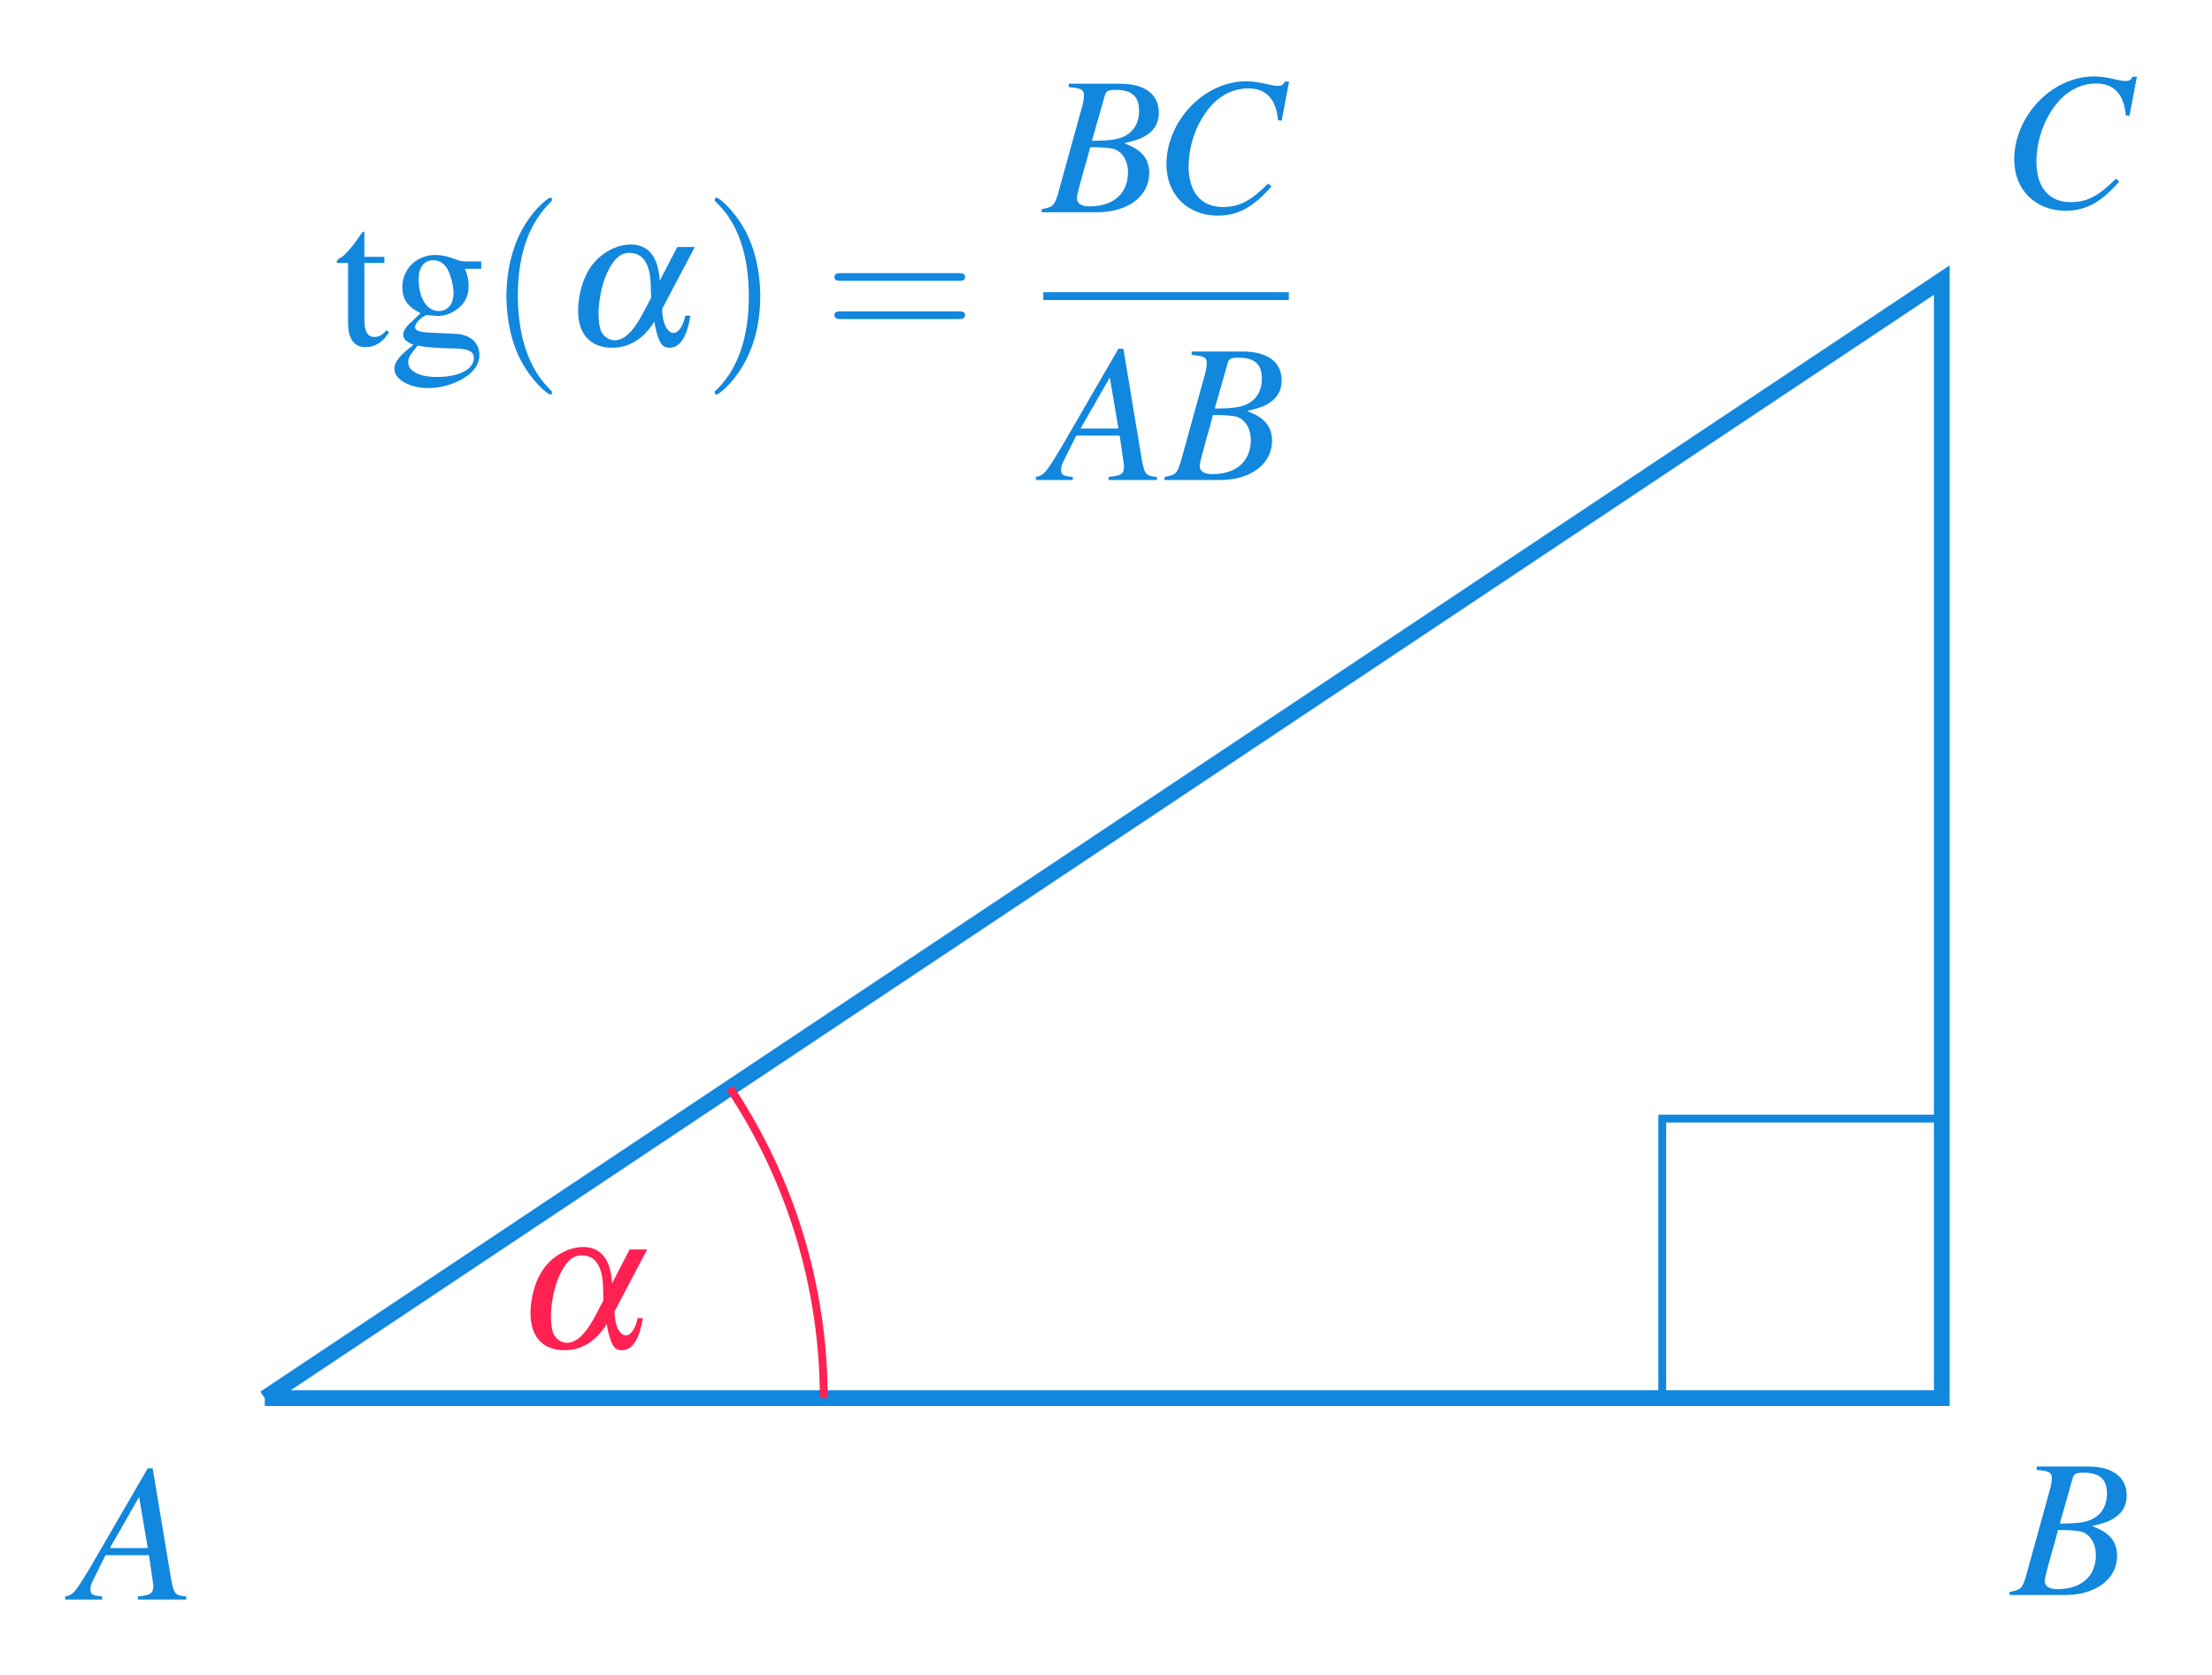 <?xml version="1.0" encoding="UTF-8"?>
<svg xmlns="http://www.w3.org/2000/svg" xmlns:xlink="http://www.w3.org/1999/xlink" width="400" height="302.861" viewBox="0 0 400 302.861">
<path fill-rule="nonzero" fill="rgb(6.667%, 52.941%, 87.059%)" fill-opacity="1" d="M 33.684 288.68 C 31.621 288.512 31.453 288.176 30.953 285.613 L 27.609 265.5 L 26.719 265.5 L 16.41 283.273 C 13.57 288.008 13.234 288.398 11.785 288.68 L 11.785 289.234 L 18.473 289.234 L 18.473 288.68 C 16.633 288.512 16.355 288.289 16.355 287.398 C 16.355 286.727 16.469 286.449 17.078 285.223 L 19.086 281.211 L 26.941 281.211 L 27.609 285.836 C 27.668 286.172 27.723 286.504 27.723 286.785 C 27.723 288.121 27.219 288.457 24.938 288.68 L 24.938 289.234 L 33.684 289.234 Z M 19.867 279.93 L 25.16 270.68 L 26.719 279.93 Z M 19.867 279.93 "/>
<path fill-rule="nonzero" fill="rgb(6.667%, 52.941%, 87.059%)" fill-opacity="1" d="M 385.078 20.949 L 386.414 13.871 L 385.633 13.871 C 385.355 14.484 385.02 14.652 384.297 14.652 C 384.02 14.652 383.57 14.598 382.848 14.43 C 381.23 14.039 379.84 13.816 378.668 13.816 C 371.09 13.816 364.238 20.949 364.238 28.859 C 364.238 34.32 368.082 38.109 373.543 38.109 C 377.164 38.109 380.008 36.547 383.238 32.816 L 382.625 32.312 C 379.449 35.488 377.387 36.547 374.434 36.547 C 370.48 36.547 368.25 33.816 368.25 29.25 C 368.25 25.016 369.922 20.727 372.707 17.828 C 374.434 16.102 376.664 15.098 379.004 15.098 C 382.289 15.098 384.074 17.047 384.406 20.836 Z M 385.078 20.949 "/>
<path fill-rule="nonzero" fill="rgb(6.667%, 52.941%, 87.059%)" fill-opacity="1" d="M 363.398 288.418 L 373.43 288.418 C 379 288.418 382.844 285.523 382.844 281.285 C 382.844 280.004 382.398 278.723 381.617 277.945 C 380.895 277.164 380.227 276.719 378.332 275.938 C 380.895 275.324 381.898 274.934 383.066 273.934 C 384.07 273.039 384.57 271.871 384.57 270.422 C 384.57 267.078 382.062 265.184 377.496 265.184 L 368.301 265.184 L 368.301 265.797 C 370.477 265.965 371.031 266.242 371.031 267.246 C 371.031 267.746 370.922 268.641 370.641 269.531 L 366.297 285.242 C 365.629 287.305 365.406 287.473 363.398 287.863 Z M 372.148 276.664 C 374.43 276.664 375.934 276.773 376.66 277.051 C 378.109 277.664 379 279.227 379 281.176 C 379 285.02 376.383 287.359 372.035 287.359 C 370.531 287.359 369.75 286.805 369.75 285.855 C 369.75 285.41 370.195 283.738 370.977 280.898 C 371.477 279.281 371.699 278.445 372.148 276.664 Z M 374.82 267.246 C 375.043 266.465 375.434 266.301 376.828 266.301 C 379.668 266.301 381.004 267.469 381.004 270.086 C 381.004 272.148 380.113 273.711 378.609 274.547 C 377.383 275.27 375.711 275.492 372.48 275.492 Z M 374.82 267.246 "/>
<path fill="none" stroke-width="0.797" stroke-linecap="butt" stroke-linejoin="miter" stroke="rgb(6.667%, 52.941%, 87.059%)" stroke-opacity="1" stroke-miterlimit="10" d="M -0.001 -0.001 L 85.042 56.694 L 85.042 -0.001 L -0.001 -0.001 " transform="matrix(3.566, 0, 0, -3.566, 47.88, 252.813)"/>
<path fill="none" stroke-width="0.399" stroke-linecap="butt" stroke-linejoin="miter" stroke="rgb(100%, 12.941%, 32.157%)" stroke-opacity="1" stroke-miterlimit="10" d="M 28.346 -0.001 C 28.346 5.597 26.69 11.068 23.585 15.725 " transform="matrix(3.566, 0, 0, -3.566, 47.88, 252.813)"/>
<path fill-rule="nonzero" fill="rgb(100%, 12.941%, 32.157%)" fill-opacity="1" d="M 113.855 225.93 L 110.68 232.059 C 110.457 227.766 108.676 225.484 105.445 225.484 C 103.773 225.484 101.934 226.152 100.43 227.266 C 98.145 228.938 96.75 231.5 96.141 235.012 C 95.191 240.695 97.422 244.148 102.047 244.148 C 105.164 244.148 107.727 242.586 109.734 239.41 C 109.789 240.082 109.957 240.695 110.18 241.586 C 110.793 243.59 111.293 244.148 112.465 244.148 C 113.633 244.148 114.527 243.422 115.25 241.918 C 115.641 241.082 115.863 240.305 116.254 238.352 L 115.305 238.352 C 114.973 240.137 114.078 241.473 113.188 241.473 C 112.02 241.473 111.129 239.578 111.129 237.129 L 117.031 225.93 Z M 109.121 235.121 L 107.895 237.461 C 106.059 241.082 104.328 242.812 102.547 242.812 C 101.434 242.812 100.484 242.086 100.039 241.082 C 99.539 239.637 99.48 237.352 99.93 234.789 C 100.375 232.281 101.211 230.105 102.379 228.547 C 103.215 227.488 104.105 226.988 105.164 226.988 C 107.727 226.988 109.008 229.047 109.066 233.059 Z M 109.121 235.121 "/>
<path fill="none" stroke-width="0.399" stroke-linecap="butt" stroke-linejoin="miter" stroke="rgb(6.667%, 52.941%, 87.059%)" stroke-opacity="1" stroke-miterlimit="10" d="M 70.866 -0.001 L 70.866 14.174 L 85.042 14.174 " transform="matrix(3.566, 0, 0, -3.566, 47.88, 252.813)"/>
<path fill-rule="nonzero" fill="rgb(6.667%, 52.941%, 87.059%)" fill-opacity="1" d="M 69.512 46.438 L 65.891 46.438 L 65.891 42.316 C 65.891 41.98 65.891 41.867 65.668 41.867 C 65.391 42.148 65.168 42.48 64.945 42.816 C 63.609 44.82 62.047 46.492 61.492 46.66 C 61.102 46.883 60.879 47.16 60.879 47.328 C 60.879 47.441 60.934 47.496 61.043 47.551 L 62.938 47.551 L 62.938 58.25 C 62.938 61.258 63.996 62.762 66.059 62.762 C 67.844 62.762 69.18 61.926 70.348 60.09 L 69.902 59.699 C 69.125 60.59 68.512 60.926 67.73 60.926 C 66.449 60.926 65.891 59.977 65.891 57.75 L 65.891 47.551 L 69.512 47.551 Z M 69.512 46.438 "/>
<path fill-rule="nonzero" fill="rgb(6.667%, 52.941%, 87.059%)" fill-opacity="1" d="M 87.023 48.609 L 87.023 47.273 L 84.293 47.273 C 83.57 47.273 83.012 47.16 82.344 46.883 L 81.562 46.605 C 80.559 46.27 79.613 46.102 78.723 46.102 C 75.379 46.102 72.758 48.609 72.758 51.898 C 72.758 54.125 73.707 55.465 76.047 56.633 C 75.379 57.246 74.766 57.859 74.543 58.082 C 73.371 59.086 72.926 59.809 72.926 60.535 C 72.926 61.258 73.316 61.703 74.766 62.371 C 72.258 64.266 71.312 65.438 71.312 66.719 C 71.312 68.613 74.098 70.172 77.441 70.172 C 80.113 70.172 82.898 69.227 84.738 67.777 C 86.074 66.664 86.688 65.547 86.688 64.156 C 86.688 61.984 85.016 60.477 82.398 60.367 L 77.828 60.145 C 75.934 60.09 75.043 59.754 75.043 59.195 C 75.043 58.473 76.215 57.246 77.16 56.969 C 77.496 56.969 77.719 57.023 77.828 57.023 C 78.5 57.078 79 57.137 79.223 57.137 C 80.504 57.137 81.953 56.578 83.012 55.633 C 84.18 54.629 84.738 53.402 84.738 51.621 C 84.738 50.617 84.57 49.781 84.07 48.609 Z M 75.547 62.484 C 76.715 62.762 79.559 62.984 81.285 62.984 C 84.516 62.984 85.688 63.43 85.688 64.715 C 85.688 66.773 83.012 68.168 79 68.168 C 75.879 68.168 73.816 67.109 73.816 65.547 C 73.816 64.715 74.039 64.266 75.547 62.484 Z M 75.711 50.395 C 75.711 48.332 76.715 47.051 78.332 47.051 C 79.445 47.051 80.395 47.664 80.949 48.723 C 81.562 50.004 82.008 51.621 82.008 53.012 C 82.008 55.02 80.949 56.242 79.336 56.242 C 77.219 56.242 75.711 53.961 75.711 50.504 Z M 75.711 50.395 "/>
<path fill-rule="nonzero" fill="rgb(6.667%, 52.941%, 87.059%)" fill-opacity="1" d="M 99.828 70.953 C 99.828 70.844 99.828 70.785 99.215 70.172 C 94.812 65.715 93.645 58.973 93.645 53.516 C 93.645 47.328 94.98 41.145 99.383 36.742 C 99.828 36.297 99.828 36.242 99.828 36.129 C 99.828 35.852 99.715 35.738 99.492 35.738 C 99.102 35.738 95.926 38.191 93.809 42.703 C 92.027 46.605 91.582 50.562 91.582 53.516 C 91.582 56.301 91.973 60.59 93.922 64.656 C 96.094 69.004 99.102 71.344 99.492 71.344 C 99.715 71.344 99.828 71.23 99.828 70.953 Z M 99.828 70.953 "/>
<path fill-rule="nonzero" fill="rgb(6.667%, 52.941%, 87.059%)" fill-opacity="1" d="M 122.469 44.656 L 119.293 50.785 C 119.07 46.492 117.289 44.207 114.055 44.207 C 112.383 44.207 110.547 44.879 109.039 45.992 C 106.758 47.664 105.363 50.227 104.75 53.738 C 103.805 59.418 106.031 62.875 110.656 62.875 C 113.777 62.875 116.34 61.312 118.348 58.137 C 118.402 58.809 118.57 59.418 118.793 60.312 C 119.406 62.316 119.906 62.875 121.074 62.875 C 122.246 62.875 123.137 62.148 123.863 60.645 C 124.25 59.809 124.477 59.031 124.863 57.078 L 123.918 57.078 C 123.582 58.863 122.691 60.199 121.801 60.199 C 120.629 60.199 119.738 58.305 119.738 55.855 L 125.645 44.656 Z M 117.734 53.848 L 116.508 56.188 C 114.668 59.809 112.941 61.535 111.16 61.535 C 110.043 61.535 109.098 60.812 108.652 59.809 C 108.148 58.359 108.094 56.078 108.539 53.516 C 108.984 51.008 109.82 48.832 110.992 47.273 C 111.828 46.215 112.719 45.715 113.777 45.715 C 116.34 45.715 117.621 47.773 117.676 51.785 Z M 117.734 53.848 "/>
<path fill-rule="nonzero" fill="rgb(6.667%, 52.941%, 87.059%)" fill-opacity="1" d="M 137.473 53.516 C 137.473 50.785 137.082 46.492 135.133 42.426 C 133.016 38.078 129.953 35.738 129.617 35.738 C 129.395 35.738 129.227 35.906 129.227 36.129 C 129.227 36.242 129.227 36.297 129.895 36.965 C 133.406 40.477 135.41 46.102 135.41 53.516 C 135.41 59.645 134.129 65.883 129.73 70.34 C 129.227 70.785 129.227 70.844 129.227 70.953 C 129.227 71.176 129.395 71.344 129.617 71.344 C 129.953 71.344 133.184 68.891 135.246 64.379 C 137.082 60.477 137.473 56.523 137.473 53.516 Z M 137.473 53.516 "/>
<path fill-rule="nonzero" fill="rgb(6.667%, 52.941%, 87.059%)" fill-opacity="1" d="M 173.293 50.785 C 173.852 50.785 174.52 50.785 174.52 50.113 C 174.52 49.391 173.852 49.391 173.348 49.391 L 152.066 49.391 C 151.562 49.391 150.895 49.391 150.895 50.113 C 150.895 50.785 151.562 50.785 152.066 50.785 Z M 173.348 57.691 C 173.852 57.691 174.52 57.691 174.52 56.969 C 174.52 56.301 173.852 56.301 173.293 56.301 L 152.066 56.301 C 151.562 56.301 150.895 56.301 150.895 56.969 C 150.895 57.691 151.562 57.691 152.066 57.691 Z M 173.348 57.691 "/>
<path fill-rule="nonzero" fill="rgb(6.667%, 52.941%, 87.059%)" fill-opacity="1" d="M 188.379 38.375 L 198.41 38.375 C 203.98 38.375 207.824 35.48 207.824 31.246 C 207.824 29.965 207.379 28.68 206.602 27.902 C 205.875 27.121 205.207 26.676 203.312 25.895 C 205.875 25.281 206.879 24.895 208.047 23.891 C 209.051 23 209.551 21.828 209.551 20.379 C 209.551 17.035 207.047 15.141 202.477 15.141 L 193.281 15.141 L 193.281 15.754 C 195.457 15.922 196.012 16.199 196.012 17.203 C 196.012 17.707 195.902 18.598 195.625 19.488 L 191.277 35.199 C 190.609 37.262 190.387 37.43 188.379 37.82 Z M 197.129 26.621 C 199.41 26.621 200.918 26.73 201.641 27.012 C 203.09 27.621 203.98 29.184 203.98 31.133 C 203.98 34.977 201.363 37.316 197.016 37.316 C 195.512 37.316 194.73 36.762 194.73 35.812 C 194.73 35.367 195.176 33.695 195.957 30.855 C 196.461 29.238 196.684 28.402 197.129 26.621 Z M 199.801 17.203 C 200.023 16.422 200.414 16.258 201.809 16.258 C 204.648 16.258 205.988 17.426 205.988 20.047 C 205.988 22.105 205.094 23.668 203.59 24.504 C 202.363 25.227 200.695 25.449 197.461 25.449 Z M 199.801 17.203 "/>
<path fill-rule="nonzero" fill="rgb(6.667%, 52.941%, 87.059%)" fill-opacity="1" d="M 231.766 21.828 L 233.105 14.754 L 232.324 14.754 C 232.047 15.363 231.711 15.531 230.988 15.531 C 230.707 15.531 230.262 15.477 229.539 15.309 C 227.922 14.918 226.531 14.695 225.359 14.695 C 217.781 14.695 210.93 21.828 210.93 29.738 C 210.93 35.199 214.773 38.988 220.234 38.988 C 223.855 38.988 226.695 37.43 229.93 33.695 L 229.316 33.195 C 226.141 36.371 224.078 37.43 221.125 37.43 C 217.168 37.43 214.941 34.699 214.941 30.129 C 214.941 25.895 216.613 21.605 219.398 18.707 C 221.125 16.98 223.355 15.977 225.695 15.977 C 228.98 15.977 230.766 17.93 231.098 21.719 Z M 231.766 21.828 "/>
<path fill="none" stroke-width="0.398" stroke-linecap="butt" stroke-linejoin="miter" stroke="rgb(6.667%, 52.941%, 87.059%)" stroke-opacity="1" stroke-miterlimit="10" d="M 0 0.001 L 12.453 0.001 " transform="matrix(3.566, 0, 0, -3.566, 188.659, 53.546)"/>
<path fill-rule="nonzero" fill="rgb(6.667%, 52.941%, 87.059%)" fill-opacity="1" d="M 209.215 86.242 C 207.156 86.074 206.988 85.738 206.484 83.176 L 203.145 63.062 L 202.25 63.062 L 191.945 80.836 C 189.102 85.574 188.77 85.961 187.32 86.242 L 187.32 86.797 L 194.004 86.797 L 194.004 86.242 C 192.168 86.074 191.887 85.852 191.887 84.961 C 191.887 84.289 192 84.012 192.613 82.785 L 194.617 78.773 L 202.473 78.773 L 203.145 83.398 C 203.199 83.734 203.254 84.066 203.254 84.348 C 203.254 85.684 202.754 86.02 200.469 86.242 L 200.469 86.797 L 209.215 86.797 Z M 195.398 77.492 L 200.691 68.246 L 202.25 77.492 Z M 195.398 77.492 "/>
<path fill-rule="nonzero" fill="rgb(6.667%, 52.941%, 87.059%)" fill-opacity="1" d="M 210.586 86.797 L 220.613 86.797 C 226.188 86.797 230.031 83.902 230.031 79.668 C 230.031 78.383 229.586 77.102 228.805 76.324 C 228.082 75.543 227.414 75.098 225.52 74.316 C 228.082 73.703 229.082 73.312 230.254 72.312 C 231.258 71.422 231.758 70.25 231.758 68.801 C 231.758 65.457 229.25 63.562 224.684 63.562 L 215.488 63.562 L 215.488 64.176 C 217.66 64.344 218.219 64.621 218.219 65.625 C 218.219 66.125 218.105 67.02 217.828 67.91 L 213.484 83.621 C 212.812 85.684 212.59 85.852 210.586 86.242 Z M 219.332 75.043 C 221.617 75.043 223.121 75.152 223.848 75.434 C 225.297 76.043 226.188 77.605 226.188 79.555 C 226.188 83.398 223.566 85.738 219.223 85.738 C 217.719 85.738 216.938 85.184 216.938 84.234 C 216.938 83.789 217.383 82.117 218.164 79.277 C 218.664 77.66 218.887 76.824 219.332 75.043 Z M 222.008 65.625 C 222.23 64.844 222.621 64.68 224.012 64.68 C 226.855 64.68 228.191 65.848 228.191 68.469 C 228.191 70.527 227.301 72.09 225.797 72.926 C 224.57 73.648 222.898 73.871 219.668 73.871 Z M 222.008 65.625 "/>
</svg>
